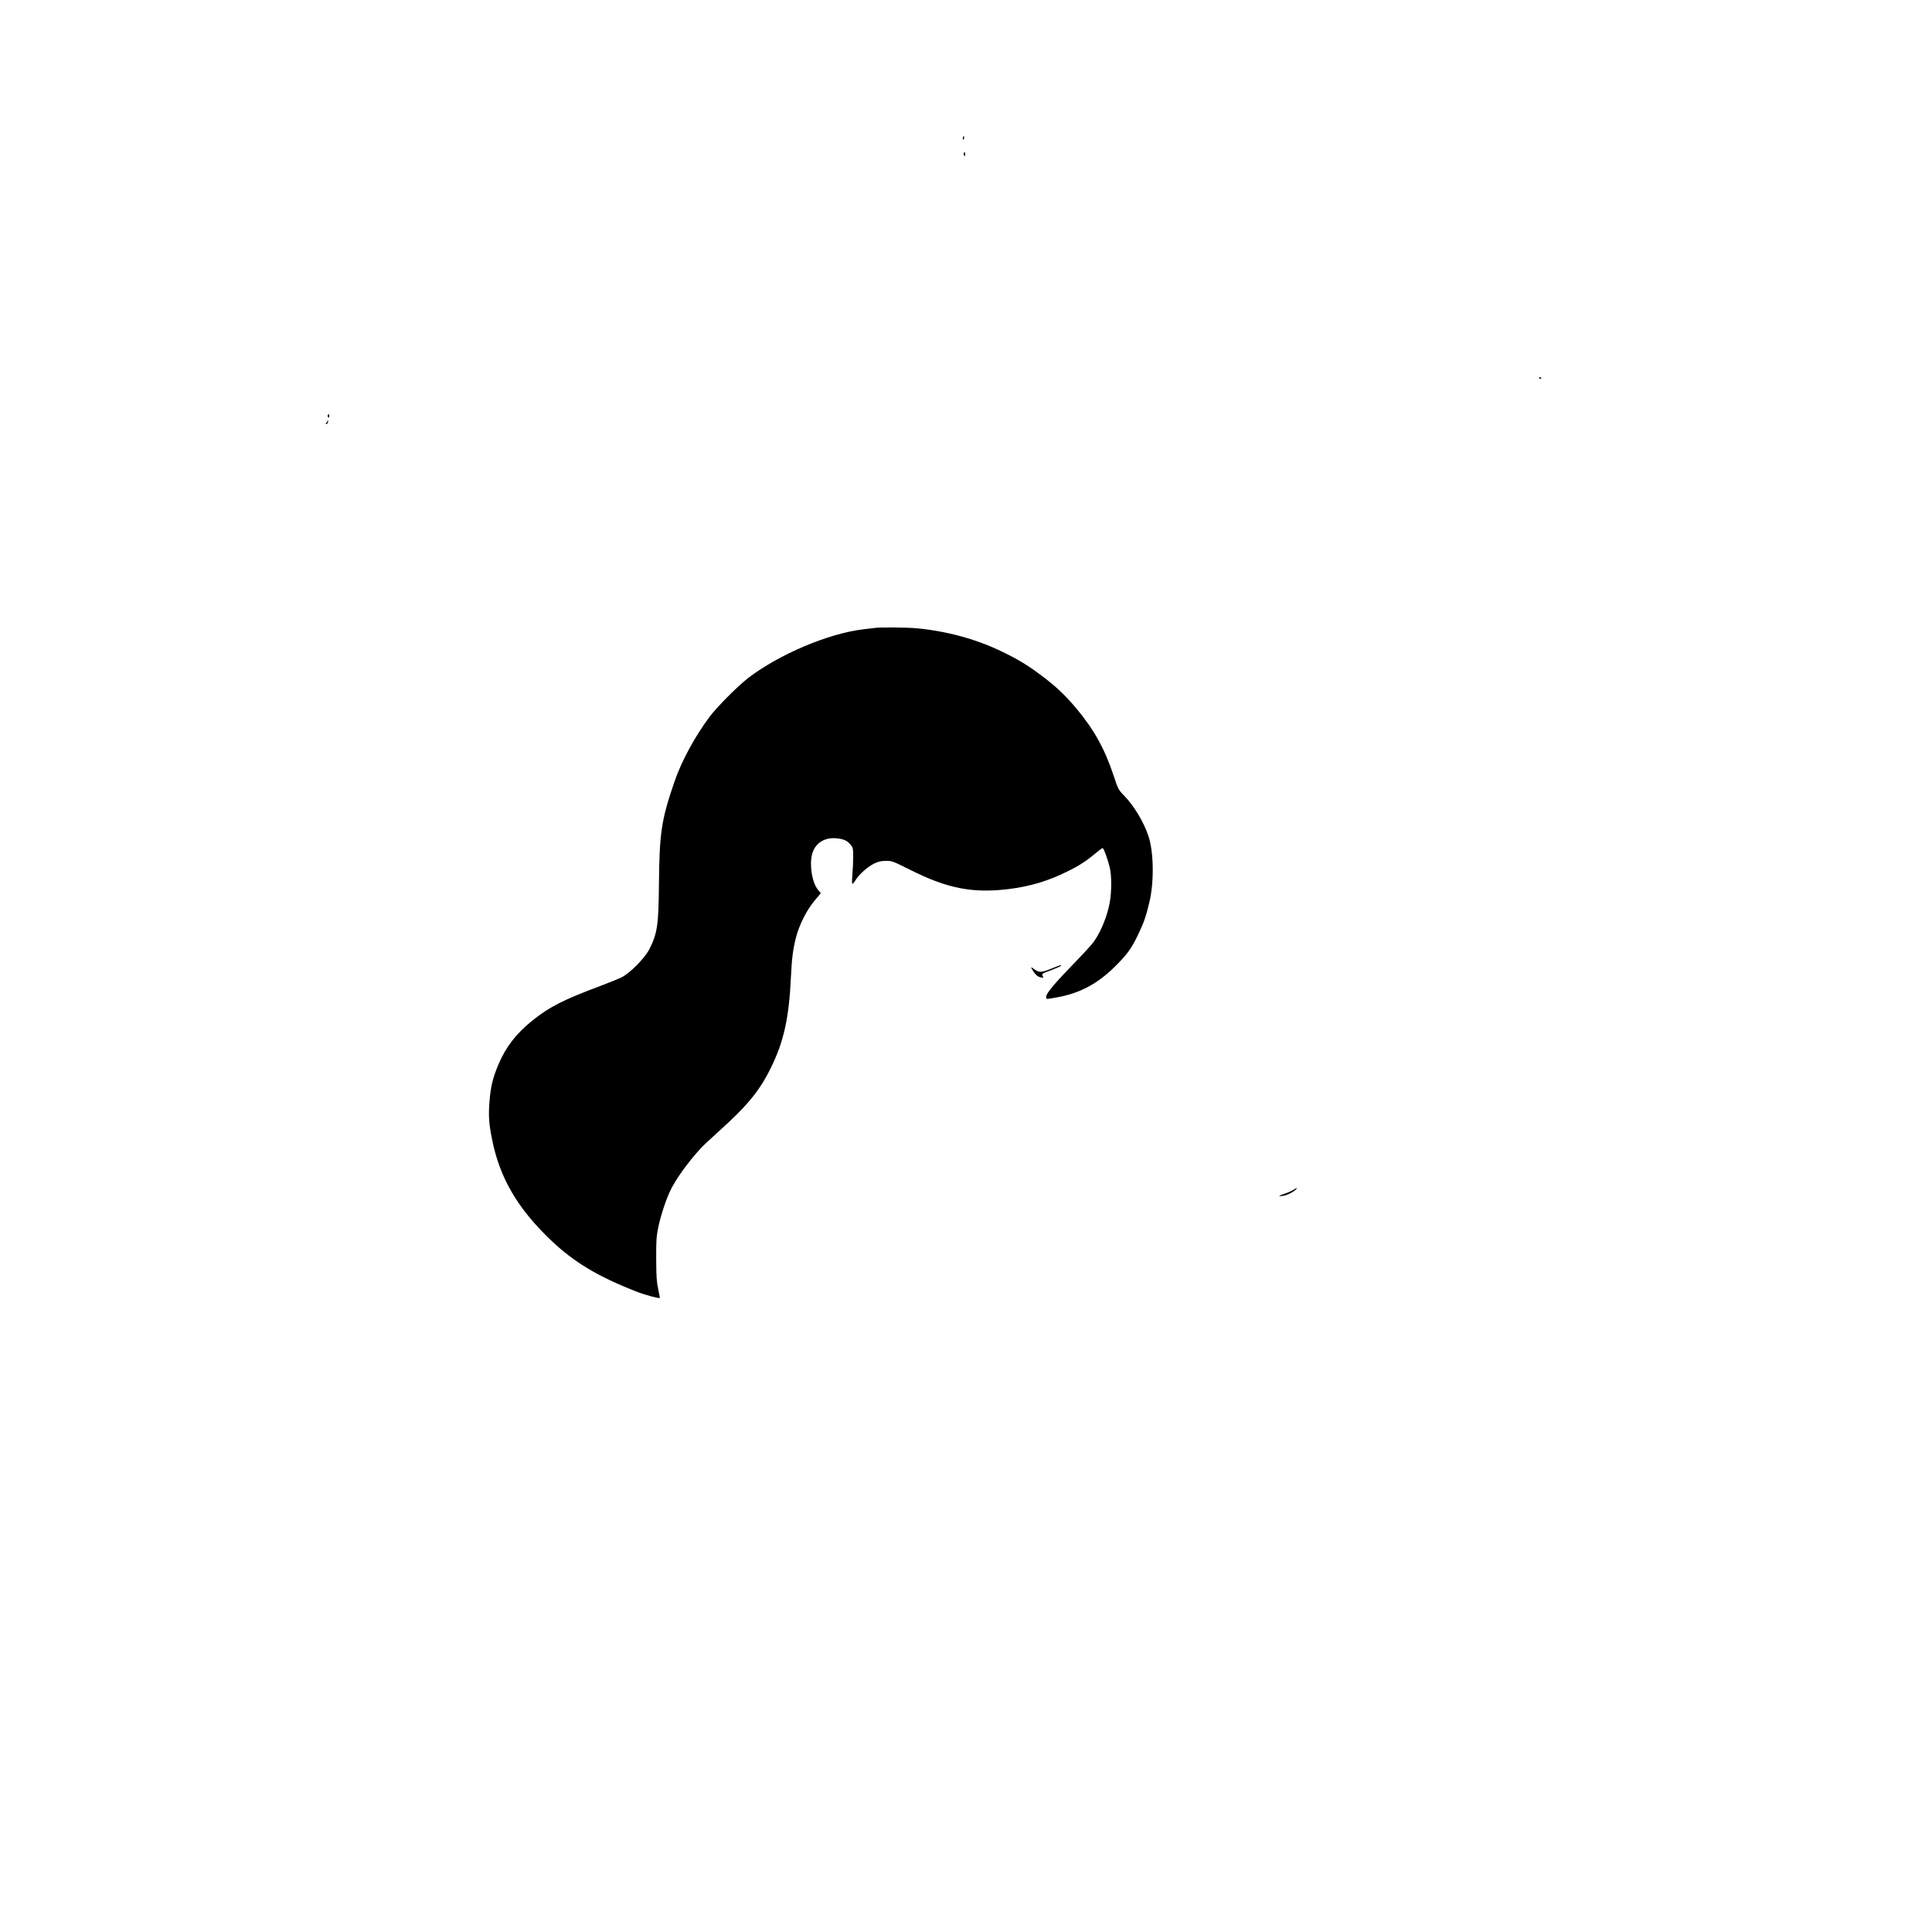 <?xml version="1.0" standalone="no"?>
<!DOCTYPE svg PUBLIC "-//W3C//DTD SVG 20010904//EN"
 "http://www.w3.org/TR/2001/REC-SVG-20010904/DTD/svg10.dtd">
<svg version="1.0" xmlns="http://www.w3.org/2000/svg"
 width="2048pt" height="2048pt" viewBox="0 0 2048 2048"
 preserveAspectRatio="xMidYMid meet">
<g transform="translate(0,2048) scale(0.1,-0.1)"
fill="#000000" stroke="none">
<path d="M10207 19020 c-3 -11 -1 -20 4 -20 5 0 9 9 9 20 0 11 -2 20 -4 20 -2
0 -6 -9 -9 -20z"/>
<path d="M10217 18857 c-3 -8 -1 -20 4 -28 6 -10 9 -7 9 14 0 29 -5 35 -13 14z"/>
<path d="M16315 16470 c4 -6 11 -8 16 -5 14 9 11 15 -7 15 -8 0 -12 -5 -9 -10z"/>
<path d="M3474 16079 c-3 -6 -1 -16 5 -22 8 -8 11 -5 11 11 0 24 -5 28 -16 11z"/>
<path d="M3471 16018 c-1 -10 -6 -18 -12 -18 -5 0 -7 -5 -3 -11 9 -15 28 16
20 34 -2 7 -5 4 -5 -5z"/>
<path d="M9275 13824 c-16 -2 -72 -9 -124 -15 -368 -43 -894 -266 -1221 -517
-110 -85 -329 -305 -407 -409 -157 -210 -297 -468 -373 -688 -139 -404 -160
-541 -165 -1090 -4 -434 -17 -521 -103 -690 -48 -92 -201 -247 -287 -292 -33
-17 -141 -61 -240 -98 -387 -145 -529 -218 -710 -362 -171 -137 -283 -281
-360 -464 -61 -144 -84 -238 -96 -394 -12 -152 -7 -235 27 -402 81 -411 273
-737 629 -1075 242 -229 494 -380 898 -538 89 -36 244 -77 251 -69 2 2 -6 45
-17 94 -16 75 -20 128 -21 315 -1 196 2 239 21 335 25 121 74 273 121 378 58
127 188 310 337 472 17 18 98 94 180 168 304 273 435 431 554 672 140 283 195
530 216 980 8 178 21 282 51 400 33 135 114 297 199 398 l66 78 -31 38 c-62
77 -92 262 -61 377 33 124 144 188 286 164 63 -10 96 -29 129 -74 18 -23 21
-41 20 -124 0 -53 -4 -139 -9 -189 -4 -55 -4 -93 1 -93 5 0 20 19 34 41 36 60
130 143 197 175 44 21 74 28 124 28 64 1 71 -2 260 -96 391 -197 661 -249
1039 -203 232 29 421 85 633 191 123 61 197 110 291 189 35 30 69 55 74 55 12
0 56 -123 77 -210 19 -83 19 -253 0 -361 -25 -142 -88 -302 -167 -418 -17 -25
-97 -113 -177 -196 -243 -250 -331 -354 -331 -392 0 -27 -5 -27 103 -8 255 44
449 148 644 347 113 114 156 173 224 313 64 133 87 197 125 360 49 210 44 526
-12 692 -50 150 -154 323 -258 429 -60 61 -62 65 -113 217 -93 281 -209 488
-399 714 -116 137 -214 229 -359 338 -151 114 -254 176 -431 261 -269 130
-579 214 -899 244 -102 9 -371 12 -440 4z"/>
<path d="M11150 10214 c-107 -44 -136 -46 -183 -10 -45 34 -46 28 -7 -30 21
-29 41 -46 63 -52 39 -11 42 -9 28 16 -10 18 -2 23 90 57 54 21 102 42 105 46
8 14 -4 10 -96 -27z"/>
<path d="M13705 7864 c-22 -13 -64 -31 -92 -40 -64 -19 -69 -29 -10 -20 44 7
114 43 137 70 16 20 14 19 -35 -10z"/>
</g>
</svg>
